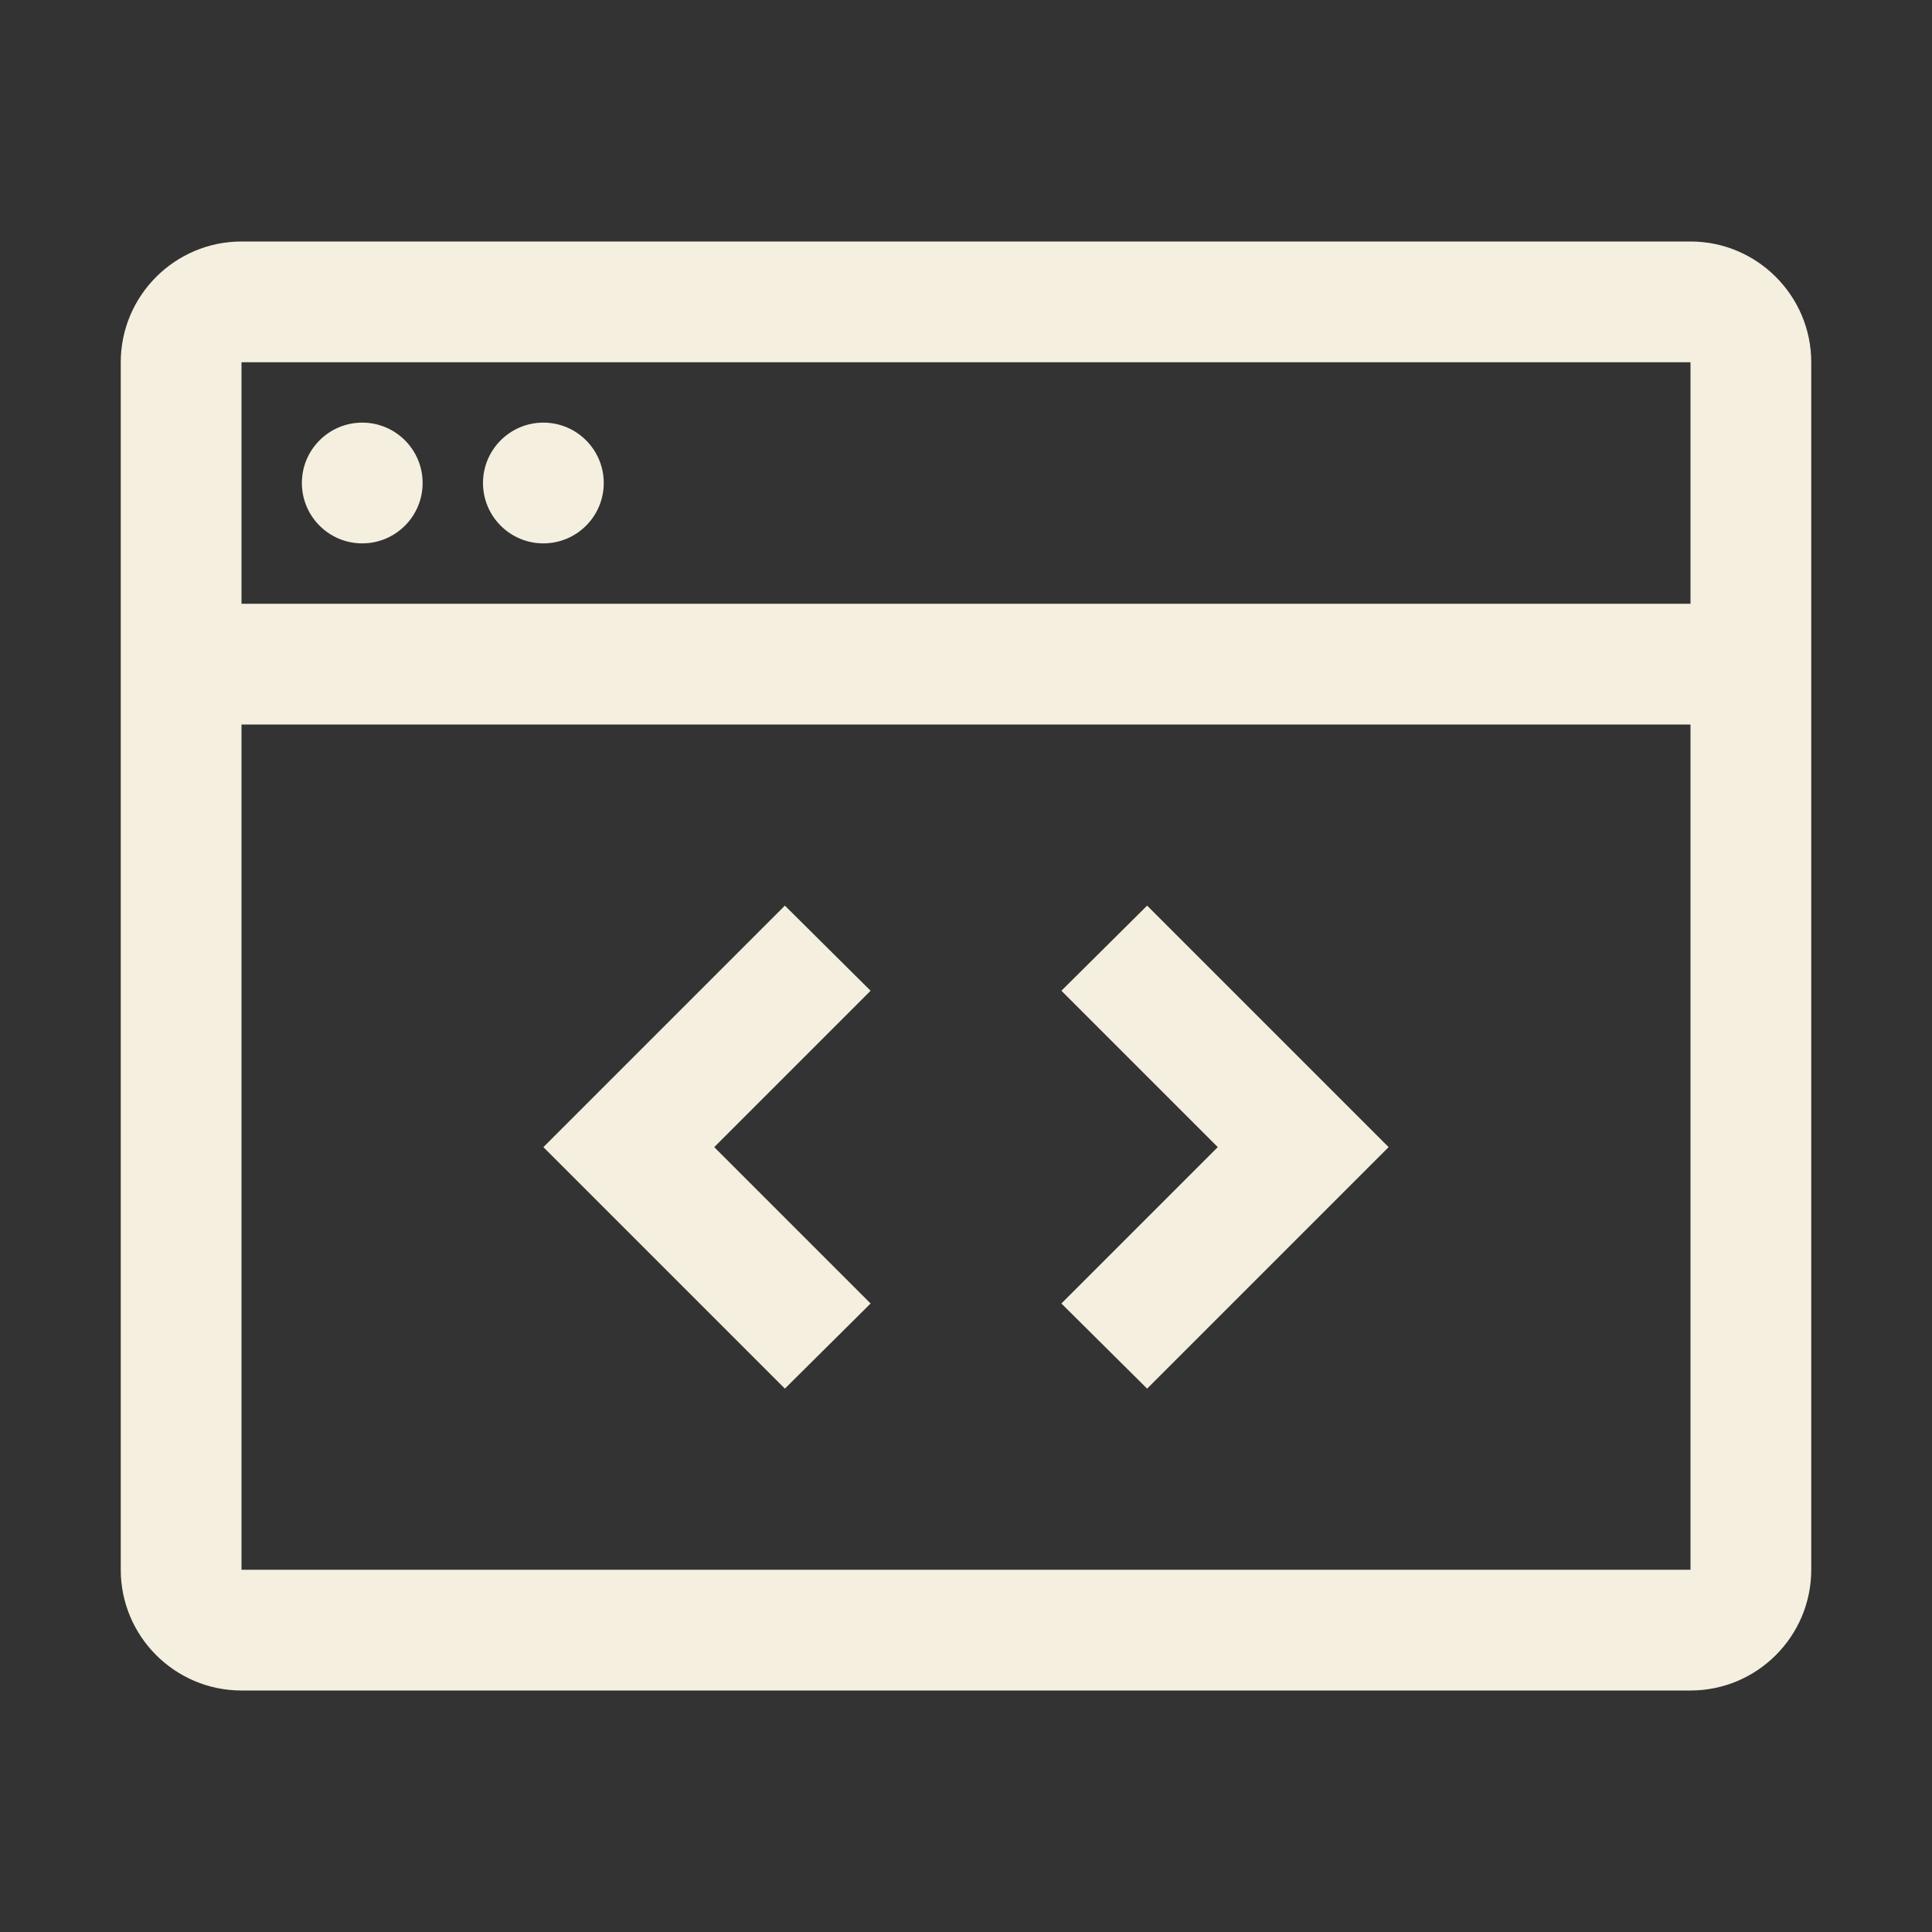 <svg width="32" height="32" viewBox="0 0 32 32" fill="none" xmlns="http://www.w3.org/2000/svg">
<rect x="0" y="0" width="32" height="32" fill="#333333" stroke="none"/>
<path d="M20.17 19L17.58 21.59L19 23L23 19L19 15L17.58 16.41L20.17 19ZM11.83 19L14.42 16.41L13 15L9 19L13 23L14.42 21.59L11.83 19Z" fill="#F5EFDF"/>
<path d="M9 9C9.552 9 10 8.552 10 8C10 7.448 9.552 7 9 7C8.448 7 8 7.448 8 8C8 8.552 8.448 9 9 9Z" fill="#F5EFDF"/>
<path d="M6 9C6.552 9 7 8.552 7 8C7 7.448 6.552 7 6 7C5.448 7 5 7.448 5 8C5 8.552 5.448 9 6 9Z" fill="#F5EFDF"/>
<path d="M28 4H4C2.897 4 2 4.898 2 6V26C2 27.103 2.897 28 4 28H28C29.103 28 30 27.103 30 26V6C30 4.898 29.103 4 28 4ZM28 6V10H4V6H28ZM4 26V12H28V26H4Z" fill="#F5EFDF"/>
</svg>
